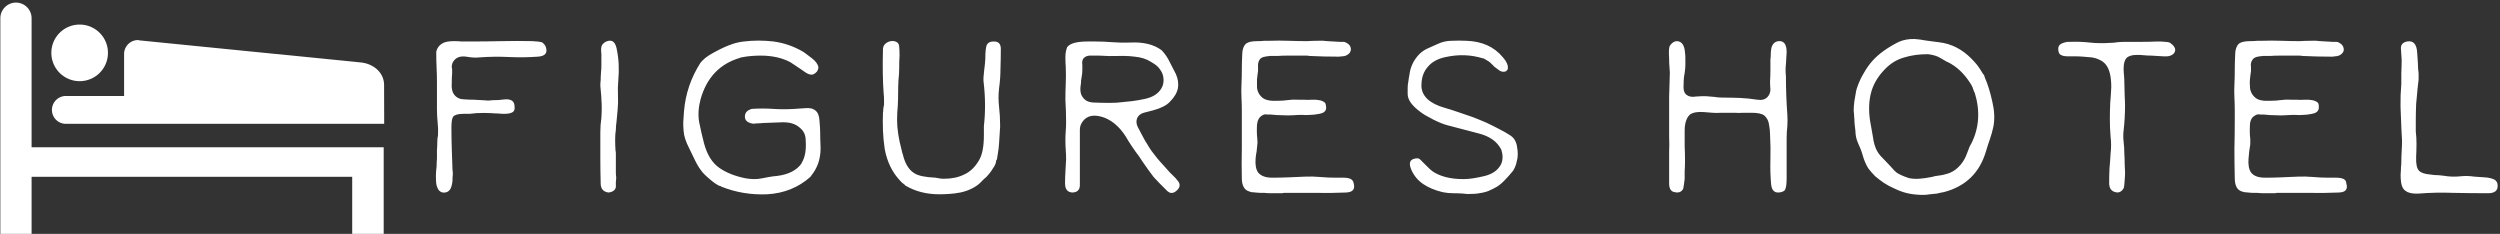 <svg data-v-423bf9ae="" xmlns="http://www.w3.org/2000/svg" viewBox="0 0 962 90" class="iconLeft"><rect x="0" y="0" width="962" height="90" fill="#333333" stroke="none"/><!----><defs data-v-423bf9ae=""><linearGradient data-v-423bf9ae="" gradientTransform="rotate(25)" id="90fdd02f-54c9-4173-ae9f-d997726a3981" x1="0%" y1="0%" x2="100%" y2="0%"><stop data-v-423bf9ae="" offset="0%" style="stop-color: rgb(212, 24, 234); stop-opacity: 1;"></stop><stop data-v-423bf9ae="" offset="100%" style="stop-color: rgb(236, 208, 98); stop-opacity: 1;"></stop></linearGradient></defs><!----><g data-v-423bf9ae="" id="f682fda0-1ca3-45bf-9c47-863c603a37b6" fill="#ffffff" transform="matrix(13.578,0,0,13.578,168.14,-57.627)"><path d="M3.08 5.56L3.08 5.56Q3.18 5.83 2.86 5.85L2.86 5.85Q2.45 5.88 2.04 5.86Q1.62 5.84 1.21 5.87L1.21 5.87Q1.05 5.89 0.83 5.85L0.83 5.85Q0.61 5.82 0.50 5.94L0.50 5.94Q0.41 6.03 0.42 6.17L0.42 6.17Q0.43 6.17 0.43 6.21L0.43 6.21Q0.43 6.24 0.43 6.33Q0.42 6.42 0.42 6.57L0.42 6.57Q0.40 6.83 0.50 6.94L0.50 6.94Q0.60 7.06 0.78 7.06L0.78 7.06Q0.89 7.07 1.04 7.07Q1.20 7.08 1.40 7.09L1.40 7.09Q1.43 7.10 1.51 7.09Q1.59 7.08 1.73 7.08L1.73 7.08Q1.80 7.07 1.93 7.06Q2.06 7.05 2.13 7.10L2.13 7.10Q2.20 7.15 2.20 7.27L2.20 7.27Q2.21 7.36 2.17 7.40L2.17 7.40Q2.11 7.47 1.91 7.47L1.91 7.47Q1.82 7.47 1.73 7.46Q1.63 7.46 1.54 7.45L1.54 7.45Q1.33 7.44 1.12 7.45L1.12 7.45Q1.03 7.46 0.93 7.47Q0.83 7.47 0.75 7.47L0.75 7.47Q0.53 7.47 0.46 7.55L0.46 7.55Q0.41 7.62 0.41 7.85L0.41 7.85Q0.41 8.16 0.42 8.46Q0.43 8.76 0.44 9.05L0.44 9.05Q0.45 9.11 0.45 9.18Q0.44 9.26 0.44 9.37L0.44 9.37Q0.42 9.57 0.35 9.64L0.35 9.64Q0.29 9.70 0.22 9.70Q0.16 9.71 0.11 9.68Q0.05 9.65 0.02 9.58Q-0.01 9.52-0.02 9.45L-0.02 9.45Q-0.03 9.35-0.03 9.23Q-0.03 9.11-0.01 8.96L-0.01 8.96Q-0.01 8.85-0.00 8.74Q0 8.62 0 8.50L0 8.50Q0.01 8.37 0.01 8.26Q0.01 8.16 0.03 8.08L0.03 8.08Q0.04 7.90 0.02 7.72Q0 7.53 0 7.35L0 7.35L0 6.59Q0 6.38-0.01 6.17Q-0.02 5.95-0.02 5.74L-0.02 5.74L-0.02 5.71Q0.02 5.54 0.18 5.46L0.18 5.46Q0.28 5.41 0.49 5.41L0.49 5.41Q0.59 5.41 0.70 5.42Q0.81 5.42 0.93 5.42L0.93 5.42Q1.38 5.42 1.83 5.41Q2.27 5.40 2.72 5.41L2.72 5.41Q2.79 5.42 2.85 5.42Q2.91 5.43 2.97 5.44L2.97 5.44Q3.04 5.48 3.08 5.56ZM4.86 9.70L4.86 9.70Q4.64 9.67 4.64 9.44L4.64 9.44Q4.63 9.07 4.63 8.72Q4.63 8.36 4.63 7.99L4.63 7.99Q4.63 7.79 4.66 7.58L4.66 7.58Q4.67 7.43 4.67 7.30Q4.67 7.17 4.66 7.06L4.66 7.06Q4.66 6.99 4.65 6.90Q4.64 6.80 4.63 6.67L4.63 6.67Q4.63 6.60 4.64 6.51Q4.64 6.41 4.65 6.28L4.65 6.28Q4.66 6.19 4.66 6.11Q4.66 6.04 4.66 5.99L4.66 5.99L4.66 5.84L4.66 5.83L4.66 5.78Q4.64 5.61 4.67 5.54L4.67 5.54Q4.69 5.49 4.76 5.44L4.76 5.44Q5.02 5.30 5.09 5.61L5.09 5.61Q5.14 5.84 5.15 6.07Q5.16 6.29 5.14 6.51L5.14 6.51L5.14 6.51Q5.12 6.73 5.13 6.94Q5.14 7.15 5.12 7.36L5.12 7.36Q5.10 7.55 5.09 7.68Q5.07 7.82 5.07 7.92L5.07 7.92Q5.05 8.05 5.05 8.20Q5.05 8.35 5.06 8.51L5.06 8.51Q5.07 8.54 5.07 8.59Q5.07 8.63 5.07 8.70L5.07 8.70Q5.07 8.80 5.07 8.91Q5.07 9.02 5.07 9.13L5.07 9.13Q5.07 9.20 5.08 9.27Q5.08 9.33 5.07 9.40L5.07 9.40Q5.07 9.54 5.07 9.55L5.07 9.55Q5.04 9.68 4.86 9.70ZM10.58 9.26L10.58 9.26Q10.07 9.71 9.36 9.75L9.36 9.75Q8.67 9.78 8.05 9.53L8.05 9.53L8.05 9.52L8.03 9.52Q7.93 9.49 7.74 9.33L7.74 9.33Q7.55 9.17 7.49 9.08L7.49 9.08Q7.39 8.95 7.31 8.78Q7.23 8.61 7.15 8.45L7.15 8.45Q7 8.16 6.99 7.95L6.99 7.95Q6.98 7.85 6.98 7.71Q6.99 7.58 7 7.41L7 7.41Q7.06 6.66 7.47 6.02L7.47 6.02Q7.51 5.97 7.60 5.89Q7.70 5.81 7.85 5.73L7.85 5.73Q8.16 5.56 8.38 5.49L8.38 5.49Q8.52 5.44 8.70 5.42L8.70 5.42Q9.11 5.37 9.54 5.42Q9.97 5.48 10.34 5.69L10.34 5.69Q10.40 5.72 10.46 5.77Q10.53 5.82 10.62 5.89L10.62 5.89Q10.79 6.02 10.81 6.15L10.81 6.15Q10.81 6.21 10.77 6.27L10.77 6.27Q10.69 6.36 10.62 6.36L10.62 6.36Q10.54 6.36 10.45 6.30Q10.35 6.23 10.29 6.19L10.29 6.19Q10.18 6.12 10.11 6.07Q10.04 6.02 10.02 6.01L10.02 6.01Q9.67 5.82 9.17 5.82L9.17 5.82Q9.06 5.82 8.92 5.83Q8.78 5.84 8.63 5.87L8.63 5.87L8.61 5.87L8.60 5.88Q7.73 6.13 7.47 7.06L7.47 7.06Q7.38 7.40 7.43 7.70Q7.49 8.00 7.57 8.31L7.57 8.31Q7.70 8.79 8.00 9.00Q8.30 9.21 8.76 9.30L8.76 9.30L8.76 9.30Q8.89 9.32 8.99 9.32Q9.10 9.32 9.20 9.30Q9.30 9.28 9.41 9.26Q9.52 9.24 9.64 9.23L9.64 9.23Q10.12 9.17 10.33 8.88L10.33 8.88L10.33 8.87Q10.48 8.64 10.45 8.22L10.45 8.22Q10.45 8.00 10.29 7.87L10.29 7.87Q10.11 7.70 9.78 7.71L9.78 7.71L9.24 7.73Q9.15 7.74 9.08 7.74Q9.01 7.75 8.96 7.75L8.96 7.75Q8.70 7.71 8.73 7.51L8.73 7.51Q8.75 7.38 8.92 7.33L8.92 7.33Q9.23 7.31 9.53 7.33Q9.82 7.35 10.14 7.33L10.14 7.33L10.43 7.31Q10.63 7.29 10.73 7.38L10.73 7.38Q10.83 7.46 10.84 7.66L10.84 7.66Q10.86 7.87 10.86 7.98L10.86 7.98Q10.86 8.16 10.87 8.36Q10.88 8.57 10.84 8.74L10.84 8.74Q10.79 9.00 10.58 9.26ZM15.77 5.42L15.77 5.42Q15.98 5.41 15.98 5.63L15.98 5.63Q15.98 5.91 15.97 6.19Q15.97 6.46 15.93 6.75L15.93 6.75Q15.90 7.01 15.93 7.27Q15.96 7.53 15.96 7.79L15.96 7.79L15.96 7.84L15.93 8.31Q15.92 8.46 15.90 8.57Q15.88 8.69 15.87 8.76L15.87 8.76L15.85 8.79L15.84 8.84L15.84 8.85Q15.82 8.93 15.76 9.01Q15.71 9.10 15.64 9.18Q15.58 9.26 15.50 9.32Q15.43 9.39 15.37 9.45L15.37 9.45Q15.25 9.55 15.11 9.61Q14.98 9.67 14.83 9.70Q14.68 9.73 14.52 9.74Q14.37 9.75 14.23 9.75L14.23 9.75Q13.97 9.75 13.73 9.69Q13.49 9.63 13.27 9.50L13.27 9.50Q13.25 9.48 13.25 9.47L13.25 9.47Q13.23 9.47 13.22 9.45Q13.21 9.44 13.19 9.43L13.19 9.43Q13.17 9.41 13.16 9.40Q13.15 9.39 13.13 9.37L13.13 9.37Q12.79 9.01 12.69 8.47L12.69 8.47Q12.65 8.20 12.64 7.95Q12.63 7.69 12.64 7.44L12.64 7.44Q12.65 7.38 12.65 7.32Q12.66 7.27 12.67 7.21L12.67 7.21Q12.67 7.12 12.67 7.05Q12.67 6.97 12.66 6.90L12.66 6.90Q12.62 6.36 12.64 5.63L12.64 5.63Q12.65 5.48 12.82 5.42L12.82 5.42Q12.95 5.38 13.05 5.45L13.05 5.45Q13.10 5.50 13.10 5.57L13.10 5.57Q13.11 5.67 13.11 5.82Q13.10 5.97 13.10 6.17L13.10 6.17Q13.10 6.34 13.08 6.51Q13.07 6.68 13.07 6.84L13.07 6.84Q13.07 7.05 13.06 7.24Q13.04 7.44 13.04 7.64L13.04 7.64Q13.04 8.02 13.17 8.50L13.17 8.50Q13.18 8.56 13.20 8.61Q13.21 8.66 13.23 8.72L13.23 8.72Q13.33 9.04 13.54 9.16L13.54 9.16Q13.70 9.26 14.13 9.28L14.13 9.28Q14.18 9.29 14.24 9.30Q14.29 9.31 14.36 9.31L14.36 9.31L14.36 9.31L14.37 9.31Q14.70 9.31 14.94 9.19Q15.19 9.08 15.36 8.79L15.36 8.79Q15.50 8.56 15.50 8.08L15.50 8.08Q15.50 7.99 15.50 7.93Q15.50 7.86 15.50 7.82L15.50 7.82Q15.57 7.21 15.49 6.55L15.49 6.55Q15.48 6.46 15.51 6.22L15.51 6.22Q15.52 6.13 15.53 6.05Q15.54 5.97 15.54 5.92L15.54 5.92Q15.54 5.63 15.58 5.52L15.58 5.52Q15.63 5.42 15.77 5.42ZM20.54 5.67L20.54 5.67Q20.68 5.82 20.76 5.99Q20.85 6.16 20.94 6.34L20.94 6.34Q21.03 6.54 21.00 6.74Q20.96 6.94 20.77 7.13L20.77 7.13Q20.63 7.28 20.30 7.37L20.30 7.37Q20.17 7.40 20.03 7.44Q19.89 7.48 19.84 7.60L19.84 7.60Q19.80 7.72 19.86 7.84L19.86 7.84Q19.93 7.97 19.97 8.05Q20.01 8.13 20.04 8.18L20.04 8.18Q20.07 8.24 20.13 8.33Q20.18 8.42 20.25 8.52L20.25 8.52Q20.41 8.74 20.59 8.93Q20.76 9.13 20.94 9.30L20.94 9.30L20.97 9.34Q21.12 9.49 20.98 9.63L20.98 9.63Q20.82 9.79 20.68 9.64L20.68 9.64Q20.56 9.52 20.47 9.43Q20.38 9.34 20.31 9.26L20.31 9.26Q20.15 9.05 20.00 8.83L20.00 8.83Q19.90 8.67 19.79 8.53Q19.69 8.39 19.59 8.23L19.59 8.23Q19.32 7.74 18.92 7.58L18.92 7.58Q18.48 7.42 18.29 7.70L18.29 7.70Q18.22 7.80 18.22 7.92L18.22 7.92L18.22 9.40L18.22 9.49Q18.22 9.69 18.01 9.70L18.01 9.70Q17.80 9.69 17.80 9.44L17.80 9.44Q17.80 9.28 17.81 9.12Q17.82 8.95 17.83 8.76L17.83 8.76Q17.83 8.63 17.82 8.49Q17.81 8.35 17.81 8.22L17.81 8.22Q17.81 8.09 17.82 7.96Q17.83 7.83 17.83 7.70L17.83 7.70Q17.83 7.40 17.81 7.07L17.81 7.07Q17.81 6.84 17.82 6.61Q17.83 6.38 17.82 6.14L17.82 6.14Q17.81 6.02 17.81 5.86Q17.81 5.71 17.86 5.58L17.86 5.58Q17.98 5.42 18.44 5.42L18.44 5.42L18.65 5.42Q18.89 5.42 19.14 5.44Q19.39 5.46 19.64 5.45L19.64 5.45Q20.21 5.42 20.54 5.67ZM18.61 7.15L18.61 7.15Q18.87 7.16 19.07 7.16Q19.27 7.16 19.41 7.14L19.41 7.14Q19.54 7.13 19.70 7.11Q19.86 7.09 20.05 7.05L20.05 7.05Q20.44 6.97 20.56 6.69L20.56 6.69Q20.60 6.59 20.59 6.47L20.59 6.47Q20.58 6.34 20.51 6.24Q20.45 6.14 20.35 6.07Q20.25 6.00 20.13 5.94Q20.02 5.89 19.91 5.87L19.91 5.87Q19.62 5.82 19.34 5.83Q19.05 5.84 18.76 5.82L18.76 5.82Q18.71 5.82 18.66 5.82Q18.61 5.82 18.55 5.82L18.55 5.82Q18.41 5.81 18.33 5.89L18.33 5.89Q18.27 5.96 18.29 6.08L18.29 6.08Q18.29 6.12 18.29 6.23L18.29 6.23Q18.29 6.33 18.27 6.43Q18.25 6.52 18.25 6.62L18.25 6.62Q18.20 6.88 18.31 7.01L18.31 7.01Q18.40 7.14 18.61 7.15ZM22.81 9.29L22.81 9.29Q22.80 8.87 22.81 8.46Q22.81 8.04 22.81 7.62L22.81 7.62L22.81 7.38Q22.81 7.20 22.80 7.01Q22.79 6.82 22.80 6.64L22.80 6.64Q22.81 6.43 22.81 6.23Q22.81 6.03 22.82 5.82L22.82 5.82Q22.82 5.58 22.93 5.48L22.93 5.48Q23.02 5.41 23.25 5.41L23.25 5.41Q23.37 5.41 23.45 5.40Q23.54 5.40 23.60 5.40L23.60 5.40Q23.86 5.39 24.13 5.40Q24.40 5.41 24.66 5.41L24.66 5.41Q24.81 5.40 24.95 5.40Q25.09 5.39 25.23 5.41L25.23 5.41L25.58 5.43Q25.64 5.43 25.69 5.43Q25.73 5.43 25.76 5.45L25.76 5.45Q25.91 5.52 25.90 5.66L25.90 5.66Q25.89 5.72 25.85 5.76Q25.81 5.80 25.76 5.82Q25.71 5.84 25.66 5.84Q25.60 5.85 25.56 5.85L25.56 5.85Q25.14 5.85 24.73 5.83L24.73 5.83Q24.69 5.82 24.63 5.82Q24.57 5.82 24.49 5.82L24.49 5.82L24.10 5.82Q23.94 5.82 23.82 5.83Q23.69 5.83 23.61 5.83L23.61 5.83Q23.50 5.84 23.42 5.86Q23.34 5.89 23.31 5.94L23.31 5.94Q23.26 6.02 23.27 6.15L23.27 6.15Q23.27 6.20 23.27 6.24Q23.27 6.28 23.26 6.32L23.26 6.32Q23.25 6.40 23.24 6.49Q23.24 6.58 23.24 6.69L23.24 6.69Q23.24 6.88 23.39 7.01L23.39 7.01Q23.52 7.12 23.84 7.10L23.84 7.10Q23.98 7.10 24.12 7.08Q24.26 7.06 24.40 7.07L24.40 7.07Q24.47 7.07 24.56 7.07Q24.66 7.08 24.80 7.07L24.80 7.07Q25.07 7.06 25.17 7.16L25.17 7.16Q25.20 7.21 25.20 7.32L25.20 7.32Q25.18 7.44 25.01 7.47L25.01 7.47Q24.85 7.50 24.75 7.50L24.75 7.50Q24.63 7.51 24.51 7.50Q24.39 7.50 24.27 7.51L24.27 7.51Q24.12 7.52 23.96 7.51Q23.80 7.51 23.63 7.49L23.63 7.49Q23.61 7.49 23.58 7.49Q23.56 7.49 23.54 7.49L23.54 7.49L23.53 7.49Q23.45 7.47 23.38 7.52L23.38 7.52Q23.26 7.59 23.24 7.78L23.24 7.78Q23.23 7.96 23.24 8.09L23.24 8.09Q23.25 8.16 23.25 8.22Q23.26 8.29 23.25 8.33L23.25 8.33Q23.24 8.44 23.23 8.53Q23.21 8.63 23.20 8.74L23.20 8.74Q23.18 9.00 23.27 9.13L23.27 9.13Q23.39 9.28 23.67 9.28L23.67 9.28Q23.90 9.28 24.13 9.27Q24.36 9.26 24.60 9.25L24.60 9.25Q24.81 9.24 25.03 9.26Q25.25 9.28 25.47 9.28L25.47 9.28Q25.55 9.28 25.69 9.28Q25.83 9.28 25.90 9.32L25.90 9.32Q25.97 9.36 25.98 9.44L25.98 9.44Q26.05 9.69 25.76 9.70L25.76 9.70Q25.31 9.72 24.88 9.71Q24.45 9.71 24.01 9.71L24.01 9.71Q23.98 9.71 23.96 9.72Q23.93 9.72 23.91 9.72L23.91 9.72Q23.75 9.72 23.64 9.72Q23.53 9.72 23.45 9.71L23.45 9.71Q23.41 9.71 23.34 9.71Q23.28 9.71 23.19 9.70L23.19 9.70Q23.13 9.69 23.08 9.69Q23.04 9.68 23.02 9.67L23.02 9.67Q22.81 9.61 22.81 9.29ZM30.50 9.08L30.50 9.08Q30.38 9.23 30.27 9.34Q30.17 9.45 30.05 9.53Q29.93 9.60 29.79 9.66Q29.65 9.71 29.48 9.73L29.48 9.73Q29.39 9.74 29.29 9.74Q29.20 9.75 29.09 9.73L29.09 9.73Q28.94 9.72 28.79 9.72Q28.65 9.72 28.50 9.69L28.50 9.69Q28.17 9.61 27.95 9.46Q27.73 9.31 27.62 9.07L27.62 9.07Q27.47 8.74 27.79 8.73L27.79 8.73Q27.84 8.73 27.91 8.81Q27.99 8.89 28.03 8.93L28.03 8.93Q28.17 9.07 28.19 9.08L28.19 9.08L28.20 9.08L28.20 9.09Q28.53 9.32 29.09 9.32L29.09 9.32L29.09 9.32L29.10 9.32Q29.33 9.32 29.70 9.23L29.70 9.23Q30.05 9.14 30.17 8.87L30.17 8.87Q30.23 8.70 30.17 8.51L30.17 8.51L30.17 8.50Q30.00 8.14 29.50 8.02L29.50 8.02L28.66 7.80Q28.49 7.76 28.23 7.63L28.23 7.63Q28.10 7.56 28.01 7.51Q27.91 7.45 27.85 7.40L27.85 7.40Q27.57 7.19 27.52 6.99L27.52 6.99Q27.51 6.95 27.51 6.89Q27.51 6.83 27.51 6.74L27.51 6.74Q27.51 6.64 27.53 6.55Q27.54 6.46 27.56 6.36L27.56 6.36Q27.60 6.04 27.82 5.80L27.82 5.80Q27.92 5.69 28.07 5.62Q28.22 5.55 28.36 5.49L28.36 5.49Q28.55 5.40 28.76 5.40Q28.96 5.39 29.17 5.40L29.17 5.40Q29.84 5.42 30.21 5.87L30.21 5.87Q30.39 6.08 30.34 6.22L30.34 6.22L30.30 6.26Q30.19 6.32 30.04 6.19L30.04 6.19Q30.00 6.16 29.96 6.13Q29.93 6.09 29.89 6.06L29.89 6.06Q29.86 6.02 29.80 5.98Q29.75 5.95 29.68 5.91L29.68 5.91L29.67 5.90L29.65 5.90Q29.39 5.82 29.13 5.81Q28.87 5.80 28.59 5.86L28.59 5.86Q28.25 5.93 28.08 6.14Q27.90 6.34 27.90 6.67L27.90 6.67L27.90 6.69L27.90 6.70Q27.93 7.12 28.56 7.30L28.56 7.30L28.76 7.36L29.26 7.53Q29.38 7.57 29.50 7.62Q29.61 7.67 29.74 7.72L29.74 7.72Q29.93 7.81 30.10 7.90Q30.26 7.98 30.40 8.07L30.40 8.07Q30.50 8.13 30.55 8.22Q30.60 8.31 30.61 8.41Q30.63 8.51 30.63 8.62Q30.63 8.73 30.60 8.82L30.60 8.82Q30.59 8.89 30.56 8.96Q30.53 9.03 30.50 9.08ZM36.44 7.01L36.44 7.01Q36.68 7.01 36.93 7.02Q37.17 7.03 37.42 7.07L37.42 7.07Q37.61 7.10 37.71 6.99L37.71 6.99Q37.79 6.90 37.79 6.78Q37.78 6.66 37.78 6.55L37.78 6.55Q37.79 6.38 37.79 6.25Q37.79 6.13 37.79 6.04L37.79 6.04Q37.79 6.00 37.79 5.93Q37.80 5.87 37.80 5.79Q37.80 5.72 37.81 5.65Q37.82 5.58 37.84 5.54L37.84 5.54Q37.91 5.40 38.07 5.41L38.07 5.41Q38.25 5.43 38.25 5.72L38.25 5.72Q38.24 5.89 38.23 6.06Q38.21 6.23 38.23 6.40L38.23 6.40L38.23 6.41Q38.23 6.68 38.24 6.95Q38.25 7.23 38.27 7.49L38.27 7.49Q38.28 7.66 38.27 7.82Q38.25 7.99 38.25 8.16L38.25 8.16Q38.25 8.44 38.25 8.73Q38.25 9.01 38.25 9.30L38.25 9.30Q38.25 9.55 38.20 9.63L38.20 9.63Q38.17 9.67 38.09 9.69L38.09 9.69Q37.84 9.75 37.81 9.47L37.81 9.47Q37.78 9.13 37.79 8.77Q37.80 8.42 37.78 8.06L37.78 8.06Q37.78 7.93 37.75 7.77Q37.73 7.62 37.62 7.52L37.62 7.52Q37.52 7.44 37.26 7.44L37.26 7.44Q37.14 7.44 37.02 7.44Q36.90 7.45 36.78 7.44L36.78 7.44L36.39 7.44Q36.26 7.45 36.15 7.44Q36.03 7.43 35.90 7.42L35.90 7.42Q35.64 7.40 35.51 7.49L35.51 7.49Q35.36 7.63 35.36 7.95L35.36 7.95Q35.36 8.16 35.36 8.38Q35.37 8.59 35.37 8.80L35.37 8.80Q35.37 8.97 35.36 9.10Q35.36 9.22 35.36 9.31L35.36 9.31Q35.35 9.41 35.34 9.47Q35.33 9.54 35.32 9.59L35.32 9.59Q35.25 9.73 35.08 9.69L35.08 9.69Q34.92 9.67 34.92 9.44L34.92 9.44Q34.92 9.21 34.92 9.00Q34.92 8.78 34.92 8.55L34.92 8.55Q34.93 8.34 34.92 8.12Q34.92 7.91 34.92 7.69L34.92 7.69Q34.92 7.34 34.92 6.99Q34.93 6.64 34.94 6.30L34.94 6.30Q34.94 6.24 34.93 6.15Q34.92 6.05 34.92 5.91L34.92 5.91Q34.90 5.61 34.94 5.54L34.94 5.54Q35.03 5.41 35.14 5.41L35.14 5.41Q35.35 5.42 35.37 5.74L35.37 5.74Q35.38 5.82 35.38 5.88Q35.38 5.94 35.38 5.99L35.38 5.99Q35.38 6.02 35.38 6.08Q35.38 6.15 35.37 6.23L35.37 6.23Q35.36 6.33 35.34 6.43Q35.33 6.54 35.33 6.63L35.33 6.63Q35.31 6.85 35.41 6.93L35.41 6.93Q35.51 7.01 35.68 6.98L35.68 6.98Q35.78 6.97 35.85 6.97Q35.92 6.97 35.96 6.97L35.96 6.97Q36.08 6.98 36.20 6.99Q36.31 7.01 36.44 7.01ZM41.56 9.69L41.56 9.69Q41.43 9.65 41.29 9.58Q41.15 9.52 41.01 9.43Q40.88 9.34 40.76 9.24Q40.65 9.13 40.56 9.01L40.56 9.01Q40.46 8.84 40.41 8.66Q40.36 8.48 40.27 8.29L40.27 8.29Q40.20 8.13 40.20 7.96L40.20 7.96Q40.19 7.88 40.18 7.79Q40.17 7.70 40.17 7.62L40.17 7.62Q40.16 7.54 40.16 7.48Q40.15 7.42 40.15 7.38L40.15 7.38Q40.15 7.25 40.17 7.11Q40.19 6.97 40.22 6.82L40.22 6.82Q40.23 6.77 40.26 6.69L40.26 6.69Q40.33 6.49 40.44 6.31Q40.54 6.13 40.68 5.97L40.68 5.97Q40.95 5.67 41.43 5.43L41.43 5.43Q41.64 5.34 41.88 5.35L41.88 5.35Q42.03 5.36 42.18 5.39L42.18 5.39Q42.31 5.41 42.40 5.42Q42.49 5.43 42.56 5.44L42.56 5.44Q43.09 5.50 43.49 5.91L43.49 5.91Q43.58 6.00 43.66 6.10Q43.74 6.21 43.81 6.33L43.81 6.33L43.85 6.38Q43.85 6.41 43.86 6.42Q43.87 6.43 43.87 6.45L43.87 6.45Q43.99 6.72 44.08 7.13L44.08 7.13Q44.17 7.51 44.11 7.83L44.11 7.83Q44.07 8.02 44.01 8.19Q43.95 8.36 43.90 8.53L43.90 8.53Q43.63 9.45 42.70 9.69L42.70 9.69L42.64 9.70Q42.59 9.71 42.51 9.73Q42.42 9.74 42.31 9.75L42.31 9.75Q42.14 9.78 41.95 9.76Q41.76 9.75 41.56 9.69ZM42.26 5.78L42.25 5.78Q41.88 5.78 41.59 5.87Q41.29 5.95 41.05 6.19L41.05 6.19Q40.72 6.52 40.63 6.92Q40.54 7.32 40.64 7.81L40.64 7.81L40.70 8.15Q40.71 8.24 40.73 8.30Q40.74 8.36 40.75 8.37L40.75 8.37Q40.79 8.52 40.91 8.66Q41.04 8.80 41.14 8.90L41.14 8.90Q41.19 8.96 41.25 9.02Q41.30 9.08 41.36 9.13L41.36 9.13Q41.47 9.21 41.71 9.29L41.71 9.29L41.71 9.29Q41.84 9.32 42.00 9.31Q42.16 9.30 42.36 9.26L42.36 9.26Q42.46 9.23 42.56 9.22Q42.66 9.21 42.76 9.18L42.76 9.18Q43.01 9.12 43.18 8.91L43.18 8.91L43.19 8.91L43.19 8.90Q43.30 8.77 43.37 8.57L43.37 8.57Q43.44 8.37 43.48 8.32L43.48 8.32Q43.82 7.65 43.58 6.87L43.58 6.87L43.57 6.86Q43.54 6.79 43.52 6.72Q43.49 6.65 43.44 6.58L43.44 6.58Q43.18 6.18 42.81 6.00L42.81 6.00Q42.79 6.00 42.75 5.97Q42.70 5.94 42.61 5.89L42.61 5.89Q42.49 5.81 42.26 5.78L42.26 5.78ZM49.23 5.75L49.23 5.75Q49.14 5.86 48.92 5.84L48.92 5.84L48.58 5.82Q48.47 5.82 48.38 5.81Q48.28 5.80 48.18 5.80L48.18 5.80Q47.97 5.80 47.88 5.89L47.88 5.89Q47.80 5.98 47.80 6.19L47.80 6.19Q47.80 6.28 47.81 6.37Q47.82 6.47 47.82 6.56L47.82 6.56Q47.83 6.79 47.83 6.96Q47.84 7.12 47.84 7.24L47.84 7.24Q47.84 7.59 47.80 7.94L47.80 7.94Q47.78 8.10 47.80 8.26Q47.82 8.43 47.82 8.59L47.82 8.59Q47.83 8.76 47.83 8.89Q47.84 9.02 47.84 9.11L47.84 9.11Q47.84 9.15 47.84 9.20Q47.84 9.26 47.83 9.35L47.83 9.35Q47.82 9.54 47.80 9.58L47.80 9.58Q47.71 9.73 47.57 9.69L47.57 9.69Q47.39 9.65 47.39 9.43L47.39 9.43Q47.39 9.22 47.40 9.01Q47.42 8.80 47.43 8.60L47.43 8.60Q47.46 8.36 47.43 8.11Q47.41 7.87 47.41 7.62L47.41 7.62Q47.41 7.40 47.42 7.17Q47.44 6.94 47.45 6.71L47.45 6.71Q47.45 6.27 47.30 6.08L47.30 6.08Q47.23 5.99 47.12 5.94Q47.02 5.89 46.89 5.87L46.89 5.87Q46.76 5.86 46.65 5.85Q46.53 5.84 46.42 5.84L46.42 5.84Q46.34 5.84 46.21 5.84Q46.09 5.84 46.02 5.80L46.02 5.80Q45.96 5.77 45.95 5.67L45.95 5.67Q45.94 5.59 45.97 5.54L45.97 5.54Q46.02 5.46 46.21 5.43L46.21 5.43Q46.23 5.43 46.29 5.43L46.29 5.43Q46.57 5.42 46.84 5.45Q47.11 5.48 47.40 5.46L47.40 5.46Q47.52 5.46 47.63 5.44Q47.74 5.43 47.87 5.43L47.87 5.43Q48.09 5.43 48.32 5.43Q48.55 5.43 48.77 5.42L48.77 5.42Q48.89 5.42 48.98 5.43Q49.06 5.43 49.12 5.46L49.12 5.46Q49.33 5.61 49.23 5.75ZM50.95 9.29L50.95 9.29Q50.94 8.87 50.94 8.46Q50.95 8.04 50.95 7.62L50.95 7.62L50.95 7.38Q50.95 7.20 50.94 7.01Q50.93 6.82 50.94 6.64L50.94 6.64Q50.95 6.43 50.95 6.23Q50.95 6.03 50.96 5.82L50.96 5.82Q50.96 5.58 51.07 5.48L51.07 5.48Q51.16 5.41 51.39 5.41L51.39 5.41Q51.50 5.41 51.59 5.40Q51.67 5.40 51.73 5.40L51.73 5.40Q52.00 5.39 52.27 5.40Q52.53 5.41 52.80 5.41L52.80 5.41Q52.94 5.40 53.09 5.40Q53.23 5.39 53.37 5.41L53.37 5.41L53.72 5.43Q53.78 5.43 53.82 5.43Q53.87 5.43 53.90 5.45L53.90 5.45Q54.04 5.52 54.04 5.66L54.04 5.66Q54.03 5.72 53.99 5.76Q53.95 5.80 53.90 5.82Q53.85 5.84 53.79 5.84Q53.74 5.85 53.70 5.85L53.70 5.85Q53.28 5.85 52.87 5.83L52.87 5.83Q52.83 5.82 52.77 5.82Q52.71 5.82 52.63 5.82L52.63 5.82L52.23 5.82Q52.08 5.82 51.95 5.83Q51.83 5.83 51.75 5.83L51.75 5.83Q51.63 5.84 51.56 5.86Q51.48 5.89 51.45 5.94L51.45 5.94Q51.39 6.02 51.41 6.15L51.41 6.15Q51.41 6.20 51.41 6.24Q51.41 6.28 51.40 6.32L51.40 6.32Q51.39 6.40 51.38 6.49Q51.37 6.58 51.38 6.69L51.38 6.69Q51.38 6.88 51.53 7.01L51.53 7.01Q51.65 7.12 51.97 7.10L51.97 7.10Q52.12 7.10 52.26 7.08Q52.40 7.06 52.54 7.07L52.54 7.07Q52.60 7.07 52.70 7.07Q52.80 7.08 52.94 7.07L52.94 7.07Q53.21 7.06 53.31 7.16L53.31 7.16Q53.34 7.21 53.33 7.32L53.33 7.32Q53.31 7.44 53.14 7.47L53.14 7.47Q52.99 7.50 52.89 7.50L52.89 7.50Q52.77 7.51 52.65 7.50Q52.53 7.50 52.40 7.51L52.40 7.51Q52.25 7.52 52.10 7.51Q51.94 7.51 51.77 7.49L51.77 7.49Q51.75 7.49 51.72 7.49Q51.69 7.49 51.67 7.49L51.67 7.49L51.67 7.49Q51.59 7.47 51.52 7.52L51.52 7.52Q51.39 7.59 51.38 7.78L51.38 7.78Q51.37 7.96 51.38 8.09L51.38 8.09Q51.39 8.16 51.39 8.22Q51.39 8.29 51.39 8.33L51.39 8.33Q51.37 8.44 51.36 8.53Q51.35 8.63 51.34 8.74L51.34 8.74Q51.32 9.00 51.41 9.13L51.41 9.13Q51.52 9.28 51.81 9.28L51.81 9.28Q52.04 9.28 52.27 9.27Q52.50 9.26 52.73 9.25L52.73 9.25Q52.94 9.24 53.17 9.26Q53.39 9.28 53.61 9.28L53.61 9.28Q53.69 9.28 53.83 9.28Q53.96 9.28 54.04 9.32L54.04 9.32Q54.11 9.36 54.11 9.44L54.11 9.44Q54.19 9.69 53.90 9.70L53.90 9.70Q53.45 9.72 53.02 9.71Q52.58 9.71 52.14 9.71L52.14 9.71Q52.12 9.71 52.09 9.72Q52.07 9.72 52.05 9.72L52.05 9.72Q51.89 9.72 51.78 9.72Q51.67 9.72 51.59 9.71L51.59 9.71Q51.54 9.71 51.48 9.71Q51.41 9.71 51.33 9.70L51.33 9.70Q51.26 9.69 51.22 9.69Q51.17 9.68 51.15 9.67L51.15 9.67Q50.95 9.61 50.95 9.29ZM58.32 9.34L58.32 9.34Q58.40 9.40 58.40 9.50L58.40 9.50Q58.41 9.72 58.13 9.72L58.13 9.72Q57.64 9.72 57.15 9.71Q56.66 9.69 56.16 9.73L56.16 9.73Q55.77 9.75 55.69 9.52L55.69 9.52Q55.65 9.41 55.65 9.19L55.65 9.19Q55.66 9.08 55.66 8.99Q55.67 8.91 55.67 8.85L55.67 8.85Q55.67 8.70 55.68 8.53Q55.69 8.37 55.69 8.22L55.69 8.22Q55.67 7.89 55.66 7.58Q55.64 7.27 55.65 6.94L55.65 6.94Q55.66 6.78 55.67 6.63Q55.67 6.47 55.67 6.31L55.67 6.31Q55.68 6.11 55.68 5.94Q55.67 5.78 55.66 5.64L55.66 5.64Q55.64 5.46 55.83 5.42L55.83 5.42Q56.10 5.37 56.12 5.74L56.12 5.74Q56.13 5.89 56.14 6.04Q56.14 6.19 56.16 6.32L56.16 6.32L56.16 6.50L56.13 6.76Q56.12 6.87 56.11 6.98Q56.10 7.09 56.09 7.19L56.09 7.19Q56.08 7.45 56.08 7.65Q56.08 7.84 56.08 7.97L56.08 7.97Q56.10 8.13 56.10 8.31Q56.10 8.49 56.09 8.69L56.09 8.69Q56.08 8.99 56.17 9.08L56.17 9.08Q56.25 9.17 56.49 9.19L56.49 9.19Q56.62 9.21 56.73 9.21Q56.85 9.22 56.98 9.24L56.98 9.24Q57.16 9.26 57.35 9.24Q57.54 9.22 57.74 9.25L57.74 9.25Q57.86 9.26 58.03 9.27Q58.21 9.28 58.32 9.34Z"></path></g><!----><g data-v-423bf9ae="" id="2e0af3b3-ba6c-437e-b8a9-d2521e977eaa" transform="matrix(1.477,0,0,1.477,0.134,1)" stroke="none" fill="#ffffff"><path d="M91.669 45.384v15.537h8.203V37.693H8.139V4.088A4.074 4.074 0 004.063 0C1.814 0 0 1.84 0 4.088v56.833h8.139V45.384h83.53z"></path><path d="M20.661 20.469a7.369 7.369 0 007.372-7.385c0-4.063-3.296-7.359-7.372-7.359-4.076 0-7.373 3.296-7.373 7.359a7.37 7.37 0 007.373 7.385z"></path><path d="M100 31.585l-.025-10.145c-.026-3.22-2.734-5.443-5.878-5.826L36.185 9.838c-.115-.025-.217-.077-.319-.077a3.633 3.633 0 00-3.628 3.628v10.938H17.096a3.64 3.64 0 00-3.654 3.629c0 2.019 1.623 3.629 3.654 3.629H100z"></path></g><!----></svg>